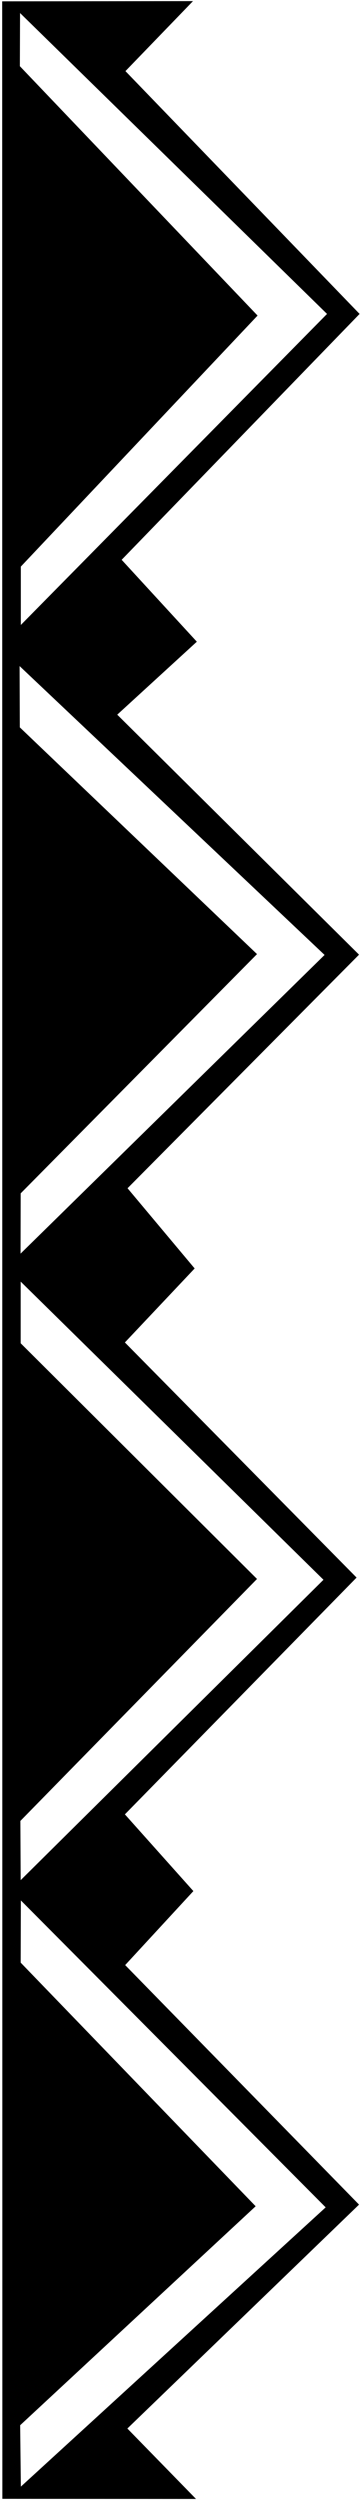 <?xml version="1.0" encoding="UTF-8"?>
<svg xmlns="http://www.w3.org/2000/svg" xmlns:xlink="http://www.w3.org/1999/xlink" width="102pt" height="707pt" viewBox="0 0 102 707" version="1.1">
<g id="surface1">
<path style=" stroke:none;fill-rule:nonzero;fill:rgb(0%,0%,0%);fill-opacity:1;" d="M 33.219 202.105 L 55.77 181.469 L 34.469 158.309 L 101.883 88.777 L 35.543 20.113 L 54.684 0.312 L 0.617 0.375 L 0.668 706.652 L 55.539 706.688 L 36.086 686.77 L 101.727 623.449 L 35.465 555.715 L 54.789 534.789 L 35.387 513.09 L 101.031 446.129 L 35.387 379.637 L 55.152 358.711 L 36.137 336.027 L 101.727 269.973 Z M 5.68 3.684 L 92.66 88.777 L 5.902 176.738 L 5.902 160.23 L 72.977 89.242 L 5.629 18.719 Z M 92.273 624.227 L 5.91 703.199 L 5.711 685.84 L 72.434 623.914 L 5.859 555.02 L 5.91 537.426 Z M 91.652 446.75 L 5.859 531.691 L 5.773 514.949 L 72.82 446.52 L 5.859 379.867 L 5.859 362.43 Z M 5.824 354.523 L 5.859 337.477 L 72.82 269.816 L 5.617 205.695 L 5.551 188.363 L 91.965 270.051 L 5.824 354.523 "/>
</g>
</svg>
